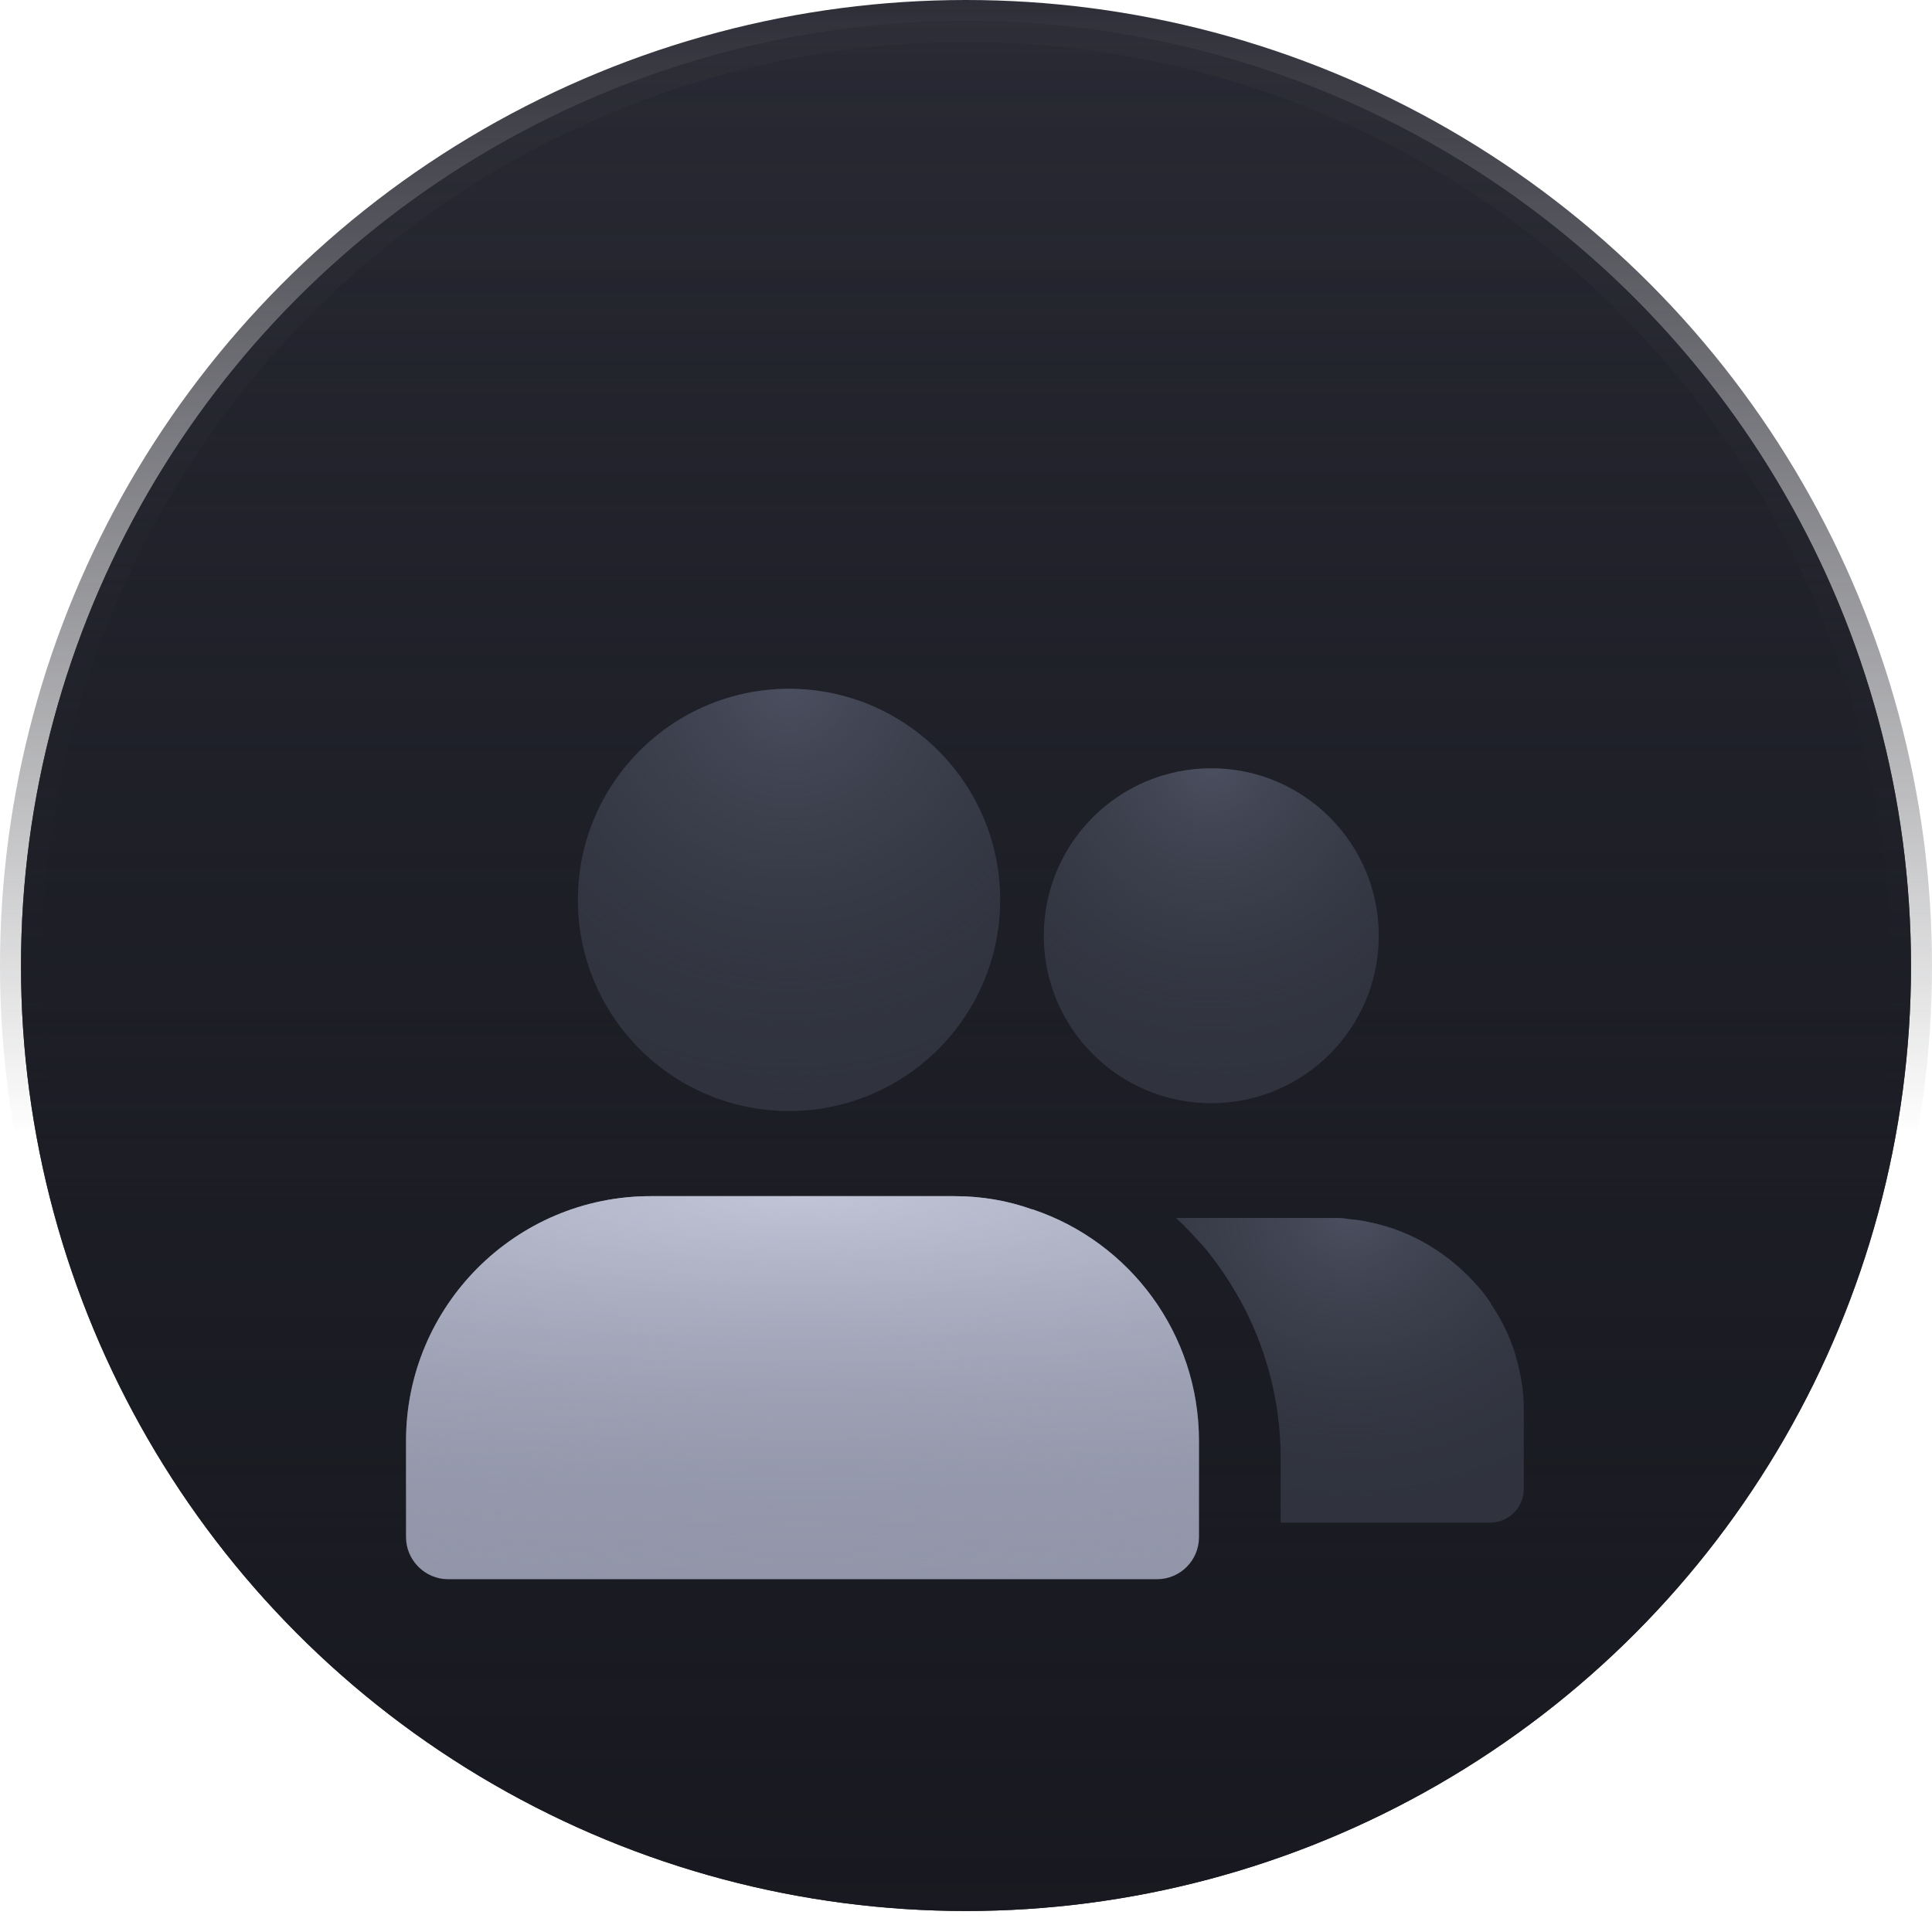<svg width="46" height="46" viewBox="0 0 46 46" fill="none" xmlns="http://www.w3.org/2000/svg">
<circle cx="23" cy="23" r="22.5" fill="#1D1E26"/>
<circle cx="23" cy="23" r="22.5" fill="url(#paint0_linear_31_38)"/>
<circle cx="23" cy="23" r="22.5" fill="url(#paint1_linear_31_38)"/>
<circle cx="23" cy="23" r="22.5" stroke="url(#paint2_linear_31_38)"/>
<g filter="url(#filter0_dii_31_38)">
<path d="M18.787 22.453C21.56 22.453 23.813 20.2 23.813 17.427C23.813 14.653 21.56 12.4 18.787 12.4C16.013 12.4 13.76 14.653 13.76 17.427C13.76 20.2 16.013 22.453 18.787 22.453Z" fill="#30333E"/>
<path d="M18.787 22.453C21.56 22.453 23.813 20.2 23.813 17.427C23.813 14.653 21.56 12.4 18.787 12.4C16.013 12.4 13.76 14.653 13.76 17.427C13.76 20.2 16.013 22.453 18.787 22.453Z" fill="url(#paint3_radial_31_38)"/>
</g>
<g filter="url(#filter1_dii_31_38)">
<path d="M28.547 32.6V30.307C28.547 27.748 26.895 25.575 24.603 24.801C24.601 24.8 24.597 24.797 24.595 24.796C24.588 24.791 24.579 24.797 24.571 24.794C23.989 24.585 23.368 24.48 22.72 24.48H15.493C12.28 24.48 9.667 27.093 9.667 30.307V32.6C9.667 33.147 10.12 33.6 10.667 33.6H27.547C28.107 33.6 28.547 33.147 28.547 32.6Z" fill="#9296A9"/>
<path d="M28.547 32.6V30.307C28.547 27.748 26.895 25.575 24.603 24.801C24.601 24.8 24.597 24.797 24.595 24.796C24.588 24.791 24.579 24.797 24.571 24.794C23.989 24.585 23.368 24.48 22.72 24.48H15.493C12.28 24.48 9.667 27.093 9.667 30.307V32.6C9.667 33.147 10.12 33.6 10.667 33.6H27.547C28.107 33.6 28.547 33.147 28.547 32.6Z" fill="url(#paint4_radial_31_38)"/>
</g>
<g filter="url(#filter2_dii_31_38)">
<path d="M32.827 18.28C32.827 20.482 31.042 22.267 28.84 22.267C26.638 22.267 24.853 20.482 24.853 18.28C24.853 16.078 26.638 14.293 28.84 14.293C31.042 14.293 32.827 16.078 32.827 18.28Z" fill="#30333E"/>
<path d="M32.827 18.28C32.827 20.482 31.042 22.267 28.84 22.267C26.638 22.267 24.853 20.482 24.853 18.28C24.853 16.078 26.638 14.293 28.84 14.293C31.042 14.293 32.827 16.078 32.827 18.28Z" fill="url(#paint5_radial_31_38)"/>
</g>
<g filter="url(#filter3_dii_31_38)">
<path d="M36.28 31.453V29.573C36.28 29.267 36.253 28.973 36.187 28.693C36.16 28.547 36.12 28.4 36.08 28.253C35.947 27.813 35.747 27.413 35.493 27.04C35.507 27.027 35.507 27.027 35.493 27.027C35.4 26.88 35.293 26.747 35.187 26.627C34.533 25.88 33.653 25.32 32.64 25.107C32.467 25.067 32.293 25.04 32.12 25.027C31.987 25 31.853 25 31.707 25H28C28.24 25.213 28.467 25.467 28.693 25.72L28.693 25.72C29.013 26.107 29.293 26.533 29.547 26.987C30.147 28.093 30.493 29.373 30.493 30.72V32.253H35.48C35.92 32.253 36.28 31.893 36.28 31.453Z" fill="#30333E"/>
<path d="M36.28 31.453V29.573C36.28 29.267 36.253 28.973 36.187 28.693C36.16 28.547 36.12 28.4 36.08 28.253C35.947 27.813 35.747 27.413 35.493 27.04C35.507 27.027 35.507 27.027 35.493 27.027C35.4 26.88 35.293 26.747 35.187 26.627C34.533 25.88 33.653 25.32 32.64 25.107C32.467 25.067 32.293 25.04 32.12 25.027C31.987 25 31.853 25 31.707 25H28C28.24 25.213 28.467 25.467 28.693 25.72L28.693 25.72C29.013 26.107 29.293 26.533 29.547 26.987C30.147 28.093 30.493 29.373 30.493 30.72V32.253H35.48C35.92 32.253 36.28 31.893 36.28 31.453Z" fill="url(#paint6_radial_31_38)"/>
</g>
<defs>
<filter id="filter0_dii_31_38" x="12.76" y="12.4" width="12.053" height="13.053" filterUnits="userSpaceOnUse" color-interpolation-filters="sRGB">
<feFlood flood-opacity="0" result="BackgroundImageFix"/>
<feColorMatrix in="SourceAlpha" type="matrix" values="0 0 0 0 0 0 0 0 0 0 0 0 0 0 0 0 0 0 127 0" result="hardAlpha"/>
<feOffset dy="2"/>
<feGaussianBlur stdDeviation="0.5"/>
<feComposite in2="hardAlpha" operator="out"/>
<feColorMatrix type="matrix" values="0 0 0 0 0 0 0 0 0 0 0 0 0 0 0 0 0 0 0.05 0"/>
<feBlend mode="normal" in2="BackgroundImageFix" result="effect1_dropShadow_31_38"/>
<feBlend mode="normal" in="SourceGraphic" in2="effect1_dropShadow_31_38" result="shape"/>
<feColorMatrix in="SourceAlpha" type="matrix" values="0 0 0 0 0 0 0 0 0 0 0 0 0 0 0 0 0 0 127 0" result="hardAlpha"/>
<feOffset dy="1"/>
<feGaussianBlur stdDeviation="0.5"/>
<feComposite in2="hardAlpha" operator="arithmetic" k2="-1" k3="1"/>
<feColorMatrix type="matrix" values="0 0 0 0 0.399 0 0 0 0 0.43 0 0 0 0 0.529 0 0 0 0.15 0"/>
<feBlend mode="normal" in2="shape" result="effect2_innerShadow_31_38"/>
<feColorMatrix in="SourceAlpha" type="matrix" values="0 0 0 0 0 0 0 0 0 0 0 0 0 0 0 0 0 0 127 0" result="hardAlpha"/>
<feOffset dy="1"/>
<feGaussianBlur stdDeviation="0.5"/>
<feComposite in2="hardAlpha" operator="arithmetic" k2="-1" k3="1"/>
<feColorMatrix type="matrix" values="0 0 0 0 0.4 0 0 0 0 0.431 0 0 0 0 0.529 0 0 0 0.15 0"/>
<feBlend mode="normal" in2="effect2_innerShadow_31_38" result="effect3_innerShadow_31_38"/>
</filter>
<filter id="filter1_dii_31_38" x="8.667" y="24.48" width="20.88" height="12.12" filterUnits="userSpaceOnUse" color-interpolation-filters="sRGB">
<feFlood flood-opacity="0" result="BackgroundImageFix"/>
<feColorMatrix in="SourceAlpha" type="matrix" values="0 0 0 0 0 0 0 0 0 0 0 0 0 0 0 0 0 0 127 0" result="hardAlpha"/>
<feOffset dy="2"/>
<feGaussianBlur stdDeviation="0.5"/>
<feComposite in2="hardAlpha" operator="out"/>
<feColorMatrix type="matrix" values="0 0 0 0 0 0 0 0 0 0 0 0 0 0 0 0 0 0 0.05 0"/>
<feBlend mode="normal" in2="BackgroundImageFix" result="effect1_dropShadow_31_38"/>
<feBlend mode="normal" in="SourceGraphic" in2="effect1_dropShadow_31_38" result="shape"/>
<feColorMatrix in="SourceAlpha" type="matrix" values="0 0 0 0 0 0 0 0 0 0 0 0 0 0 0 0 0 0 127 0" result="hardAlpha"/>
<feOffset dy="1"/>
<feGaussianBlur stdDeviation="0.5"/>
<feComposite in2="hardAlpha" operator="arithmetic" k2="-1" k3="1"/>
<feColorMatrix type="matrix" values="0 0 0 0 1 0 0 0 0 1 0 0 0 0 1 0 0 0 0.15 0"/>
<feBlend mode="normal" in2="shape" result="effect2_innerShadow_31_38"/>
<feColorMatrix in="SourceAlpha" type="matrix" values="0 0 0 0 0 0 0 0 0 0 0 0 0 0 0 0 0 0 127 0" result="hardAlpha"/>
<feOffset dy="1"/>
<feGaussianBlur stdDeviation="0.5"/>
<feComposite in2="hardAlpha" operator="arithmetic" k2="-1" k3="1"/>
<feColorMatrix type="matrix" values="0 0 0 0 1 0 0 0 0 1 0 0 0 0 1 0 0 0 0.15 0"/>
<feBlend mode="normal" in2="effect2_innerShadow_31_38" result="effect3_innerShadow_31_38"/>
</filter>
<filter id="filter2_dii_31_38" x="23.853" y="14.293" width="9.973" height="10.973" filterUnits="userSpaceOnUse" color-interpolation-filters="sRGB">
<feFlood flood-opacity="0" result="BackgroundImageFix"/>
<feColorMatrix in="SourceAlpha" type="matrix" values="0 0 0 0 0 0 0 0 0 0 0 0 0 0 0 0 0 0 127 0" result="hardAlpha"/>
<feOffset dy="2"/>
<feGaussianBlur stdDeviation="0.5"/>
<feComposite in2="hardAlpha" operator="out"/>
<feColorMatrix type="matrix" values="0 0 0 0 0 0 0 0 0 0 0 0 0 0 0 0 0 0 0.05 0"/>
<feBlend mode="normal" in2="BackgroundImageFix" result="effect1_dropShadow_31_38"/>
<feBlend mode="normal" in="SourceGraphic" in2="effect1_dropShadow_31_38" result="shape"/>
<feColorMatrix in="SourceAlpha" type="matrix" values="0 0 0 0 0 0 0 0 0 0 0 0 0 0 0 0 0 0 127 0" result="hardAlpha"/>
<feOffset dy="1"/>
<feGaussianBlur stdDeviation="0.5"/>
<feComposite in2="hardAlpha" operator="arithmetic" k2="-1" k3="1"/>
<feColorMatrix type="matrix" values="0 0 0 0 0.399 0 0 0 0 0.43 0 0 0 0 0.529 0 0 0 0.15 0"/>
<feBlend mode="normal" in2="shape" result="effect2_innerShadow_31_38"/>
<feColorMatrix in="SourceAlpha" type="matrix" values="0 0 0 0 0 0 0 0 0 0 0 0 0 0 0 0 0 0 127 0" result="hardAlpha"/>
<feOffset dy="1"/>
<feGaussianBlur stdDeviation="0.5"/>
<feComposite in2="hardAlpha" operator="arithmetic" k2="-1" k3="1"/>
<feColorMatrix type="matrix" values="0 0 0 0 0.4 0 0 0 0 0.431 0 0 0 0 0.529 0 0 0 0.15 0"/>
<feBlend mode="normal" in2="effect2_innerShadow_31_38" result="effect3_innerShadow_31_38"/>
</filter>
<filter id="filter3_dii_31_38" x="27" y="25" width="10.28" height="10.253" filterUnits="userSpaceOnUse" color-interpolation-filters="sRGB">
<feFlood flood-opacity="0" result="BackgroundImageFix"/>
<feColorMatrix in="SourceAlpha" type="matrix" values="0 0 0 0 0 0 0 0 0 0 0 0 0 0 0 0 0 0 127 0" result="hardAlpha"/>
<feOffset dy="2"/>
<feGaussianBlur stdDeviation="0.5"/>
<feComposite in2="hardAlpha" operator="out"/>
<feColorMatrix type="matrix" values="0 0 0 0 0 0 0 0 0 0 0 0 0 0 0 0 0 0 0.05 0"/>
<feBlend mode="normal" in2="BackgroundImageFix" result="effect1_dropShadow_31_38"/>
<feBlend mode="normal" in="SourceGraphic" in2="effect1_dropShadow_31_38" result="shape"/>
<feColorMatrix in="SourceAlpha" type="matrix" values="0 0 0 0 0 0 0 0 0 0 0 0 0 0 0 0 0 0 127 0" result="hardAlpha"/>
<feOffset dy="1"/>
<feGaussianBlur stdDeviation="0.5"/>
<feComposite in2="hardAlpha" operator="arithmetic" k2="-1" k3="1"/>
<feColorMatrix type="matrix" values="0 0 0 0 0.399 0 0 0 0 0.43 0 0 0 0 0.529 0 0 0 0.15 0"/>
<feBlend mode="normal" in2="shape" result="effect2_innerShadow_31_38"/>
<feColorMatrix in="SourceAlpha" type="matrix" values="0 0 0 0 0 0 0 0 0 0 0 0 0 0 0 0 0 0 127 0" result="hardAlpha"/>
<feOffset dy="1"/>
<feGaussianBlur stdDeviation="0.5"/>
<feComposite in2="hardAlpha" operator="arithmetic" k2="-1" k3="1"/>
<feColorMatrix type="matrix" values="0 0 0 0 0.4 0 0 0 0 0.431 0 0 0 0 0.529 0 0 0 0.15 0"/>
<feBlend mode="normal" in2="effect2_innerShadow_31_38" result="effect3_innerShadow_31_38"/>
</filter>
<linearGradient id="paint0_linear_31_38" x1="23" y1="0" x2="23" y2="46" gradientUnits="userSpaceOnUse">
<stop stop-color="#292A34"/>
<stop offset="1" stop-color="#1D1E26" stop-opacity="0"/>
</linearGradient>
<linearGradient id="paint1_linear_31_38" x1="23" y1="0" x2="23" y2="46" gradientUnits="userSpaceOnUse">
<stop stop-color="#1D1E26" stop-opacity="0"/>
<stop offset="1" stop-color="#181920"/>
</linearGradient>
<linearGradient id="paint2_linear_31_38" x1="23" y1="0" x2="23" y2="27" gradientUnits="userSpaceOnUse">
<stop stop-color="#2D2E37"/>
<stop offset="1" stop-color="#1D1E26" stop-opacity="0"/>
</linearGradient>
<radialGradient id="paint3_radial_31_38" cx="0" cy="0" r="1" gradientUnits="userSpaceOnUse" gradientTransform="translate(18.787 12.243) rotate(90) scale(10.21)">
<stop stop-color="#4B4F5F"/>
<stop offset="1" stop-color="#30333E" stop-opacity="0"/>
</radialGradient>
<radialGradient id="paint4_radial_31_38" cx="0" cy="0" r="1" gradientUnits="userSpaceOnUse" gradientTransform="translate(19.107 24.48) rotate(90) scale(9.12 47.2)">
<stop stop-color="#C0C4D6"/>
<stop offset="1" stop-color="#9296A9" stop-opacity="0"/>
</radialGradient>
<radialGradient id="paint5_radial_31_38" cx="0" cy="0" r="1" gradientUnits="userSpaceOnUse" gradientTransform="translate(28.84 14.169) rotate(90) scale(8.098)">
<stop stop-color="#4B4F5F"/>
<stop offset="1" stop-color="#30333E" stop-opacity="0"/>
</radialGradient>
<radialGradient id="paint6_radial_31_38" cx="0" cy="0" r="1" gradientUnits="userSpaceOnUse" gradientTransform="translate(32.14 24.887) rotate(90) scale(7.367 8.409)">
<stop stop-color="#4B4F5F"/>
<stop offset="1" stop-color="#30333E" stop-opacity="0"/>
</radialGradient>
</defs>
</svg>
